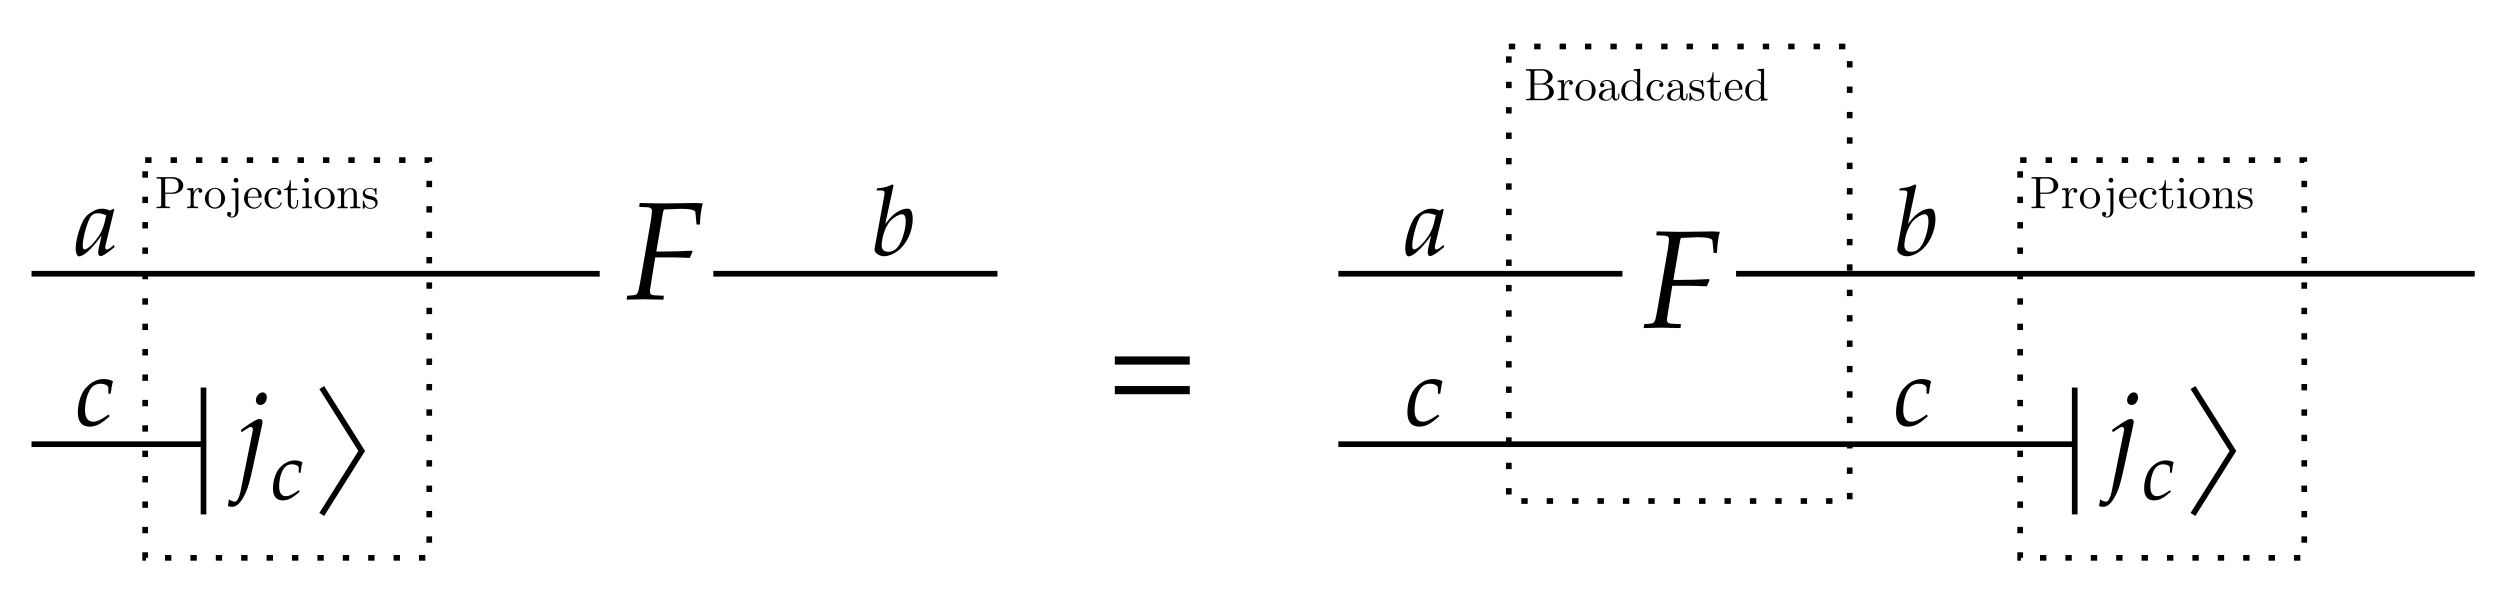 <?xml version="1.0" encoding="UTF-8"?>
<svg id="Layer_1" data-name="Layer 1" xmlns="http://www.w3.org/2000/svg" viewBox="0 0 440 105">
  <defs>
    <style>
      .cls-1 {
        stroke-dasharray: 0 0 1.12 3.35;
      }

      .cls-1, .cls-2 {
        fill: none;
        stroke: #000;
      }
    </style>
  </defs>
  <g>
    <path class="cls-1" d="m265.55,8.18h60v80h-60V8.18Z"/>
    <path class="cls-1" d="m355.55,28.18h50v70h-50V28.18Z"/>
    <path class="cls-1" d="m25.55,28.18h50v70H25.55V28.18Z"/>
    <path class="cls-2" d="m5.55,78.18h30"/>
    <path class="cls-2" d="m235.55,78.18h130"/>
    <path class="cls-2" d="m235.55,48.18h50"/>
    <path class="cls-2" d="m5.55,48.18h100"/>
    <path class="cls-2" d="m305.55,48.18h130"/>
    <path class="cls-2" d="m125.55,48.18h50"/>
  </g>
  <g>
    <g>
      <path d="m44.36,76.42l-2.04,10.1c-.22,1.06-.59,1.77-.96,1.77-.29,0-.65-.12-1.08-.39l-.16,1.16c.2.1.47.14.78.14.82,0,1.63-.88,2.37-2.53.41-.92.69-1.94,1.26-4.53l1.55-7.14c.08-.37.12-.63.12-.75,0-.33-.18-.51-.51-.51-.45,0-1.2.43-2.73,1.51l-.57.41.14.41.65-.43c.75-.47.82-.51.96-.51.2,0,.37.2.37.47,0,.18-.14.71-.14.82Zm1.86-7.36c-.59,0-1.18.67-1.18,1.37,0,.51.31.84.8.84.63,0,1.12-.59,1.12-1.37,0-.49-.31-.84-.73-.84Z"/>
      <path d="m52.57,83.2h.33c.11-.93.21-1.46.34-1.83-.34-.21-.84-.34-1.37-.34-.64-.01-1.69.27-2.5,1.17-.77.69-1.33,2.27-1.33,3.77,0,1.37.6,2.1,1.74,2.1.77,0,1.46-.29,2.24-.93l.71-.59-.11-.29-.21.14c-1.03.69-1.57.93-2.07.93-.8,0-1.21-.57-1.21-1.7,0-1.54.5-3.03,1.2-3.57.3-.23.64-.34,1.09-.34.64,0,1.16.27,1.16.61v.86Z"/>
    </g>
    <rect x="35.32" y="68.21" width="1" height="22.33"/>
    <polyline class="cls-2" points="56.63 68.21 63.66 79.37 56.63 90.54"/>
  </g>
  <path d="m209.4,64.17v-1.44h-13.19v1.44h13.19Zm0,5.21v-1.44h-13.19v1.44h13.19Z"/>
  <path d="m117.28,36.85l2.59-.1c1.52,0,2.5.22,2.52.59l.2,2.18h.59c.07-1.54.24-2.79.51-3.72-.54-.05-1.22-.07-1.64-.07l-1,.02-4.04.05h-.71c-.61,0-1.59-.02-2.52-.05l-1.2-.02-.07.69,1.37.05c.59.02.86.24.86.66,0,.34-.1,1.13-.22,1.86l-1.84,10.62c-.42,2.25-.42,2.28-1.42,2.37l-.88.07-.1.69.83-.02c.98-.02,1.76-.05,2.28-.05.44,0,1.15.02,2.11.05l1.27.02.07-.69-1.57-.07c-.66-.02-.88-.22-.88-.71,0-.15.02-.42.05-.51l.88-5.46h2.86c.66,0,1.42.02,2.59.07l.64.02.47-1.1-.1-.17c-1.98.1-3.45.15-5.36.15h-.91l1.13-6.63c.07-.39.1-.51.22-.78h.42Z"/>
  <path d="m17.88,41.44l-.49,2.16c-.07.29-.1.6-.1.87,0,.37.15.6.41.6.39,0,1.09-.44,2.48-1.6l-.12-.36c-.41.34-.9.8-1.28.8-.15,0-.26-.15-.26-.39,0-.09,0-.14.02-.19l1.56-6.44-.17-.15-.56.31c-.7-.26-.99-.32-1.45-.32s-.82.09-1.28.31c-1.05.53-1.62,1.04-2.04,1.87-.75,1.51-1.28,3.55-1.28,4.88,0,.75.26,1.33.58,1.33.63,0,1.99-.88,3.96-3.66Zm.82-3.57c-.37,1.85-.7,2.74-1.28,3.62-.97,1.43-2.01,2.41-2.55,2.41-.2,0-.31-.22-.31-.68,0-1.09.48-3.08,1.07-4.44.41-.94.8-1.24,1.62-1.24.39,0,.7.07,1.45.32Z"/>
  <path d="m19.09,69.3h.39c.14-1.11.26-1.73.41-2.18-.41-.26-1-.41-1.63-.41-.77-.02-2.01.32-2.98,1.39-.92.82-1.58,2.7-1.58,4.49,0,1.63.71,2.5,2.07,2.5.92,0,1.73-.34,2.67-1.11l.85-.7-.14-.34-.26.17c-1.22.82-1.87,1.11-2.47,1.11-.95,0-1.45-.68-1.45-2.02,0-1.84.6-3.6,1.43-4.25.36-.27.77-.41,1.29-.41.77,0,1.38.32,1.38.73v1.02Z"/>
  <path d="m157.27,32.64l-.2-.19c-.88.44-1.5.6-2.72.71l-.07.36h.82c.41,0,.58.12.58.41,0,.12-.02.31-.03.41l-1.72,9.37c-.02.05-.02.12-.02.17,0,.66.82,1.22,1.75,1.22.63,0,1.5-.32,2.23-.85,1.63-1.16,2.75-3.49,2.75-5.73,0-.65-.15-1.31-.36-1.56-.12-.15-.34-.24-.6-.24-.41,0-.92.14-1.39.37-.87.46-1.43.97-2.48,2.31l1.46-6.77Zm1.48,5.07c.44,0,.66.39.66,1.22,0,1.09-.36,2.55-.87,3.66-.56,1.17-1.24,1.72-2.16,1.72-.78,0-1.21-.39-1.21-1.11,0-.58.26-2.98,1.63-4.42.56-.58,1.45-1.07,1.94-1.07Z"/>
  <g>
    <g>
      <path d="m373.69,76.42l-2.04,10.1c-.22,1.06-.59,1.77-.96,1.77-.29,0-.65-.12-1.08-.39l-.16,1.16c.2.1.47.14.78.14.82,0,1.63-.88,2.37-2.53.41-.92.69-1.94,1.26-4.53l1.55-7.14c.08-.37.12-.63.12-.75,0-.33-.18-.51-.51-.51-.45,0-1.2.43-2.73,1.51l-.57.41.14.41.65-.43c.75-.47.82-.51.96-.51.2,0,.37.2.37.47,0,.18-.14.71-.14.82Zm1.86-7.36c-.59,0-1.18.67-1.18,1.37,0,.51.31.84.8.84.63,0,1.12-.59,1.12-1.37,0-.49-.31-.84-.73-.84Z"/>
      <path d="m381.9,83.2h.33c.11-.93.21-1.46.34-1.83-.34-.21-.84-.34-1.37-.34-.64-.01-1.69.27-2.5,1.17-.77.69-1.33,2.27-1.33,3.77,0,1.37.6,2.1,1.74,2.1.77,0,1.46-.29,2.24-.93l.71-.59-.11-.29-.21.14c-1.03.69-1.57.93-2.07.93-.8,0-1.21-.57-1.21-1.7,0-1.54.5-3.03,1.2-3.57.3-.23.64-.34,1.09-.34.64,0,1.16.27,1.16.61v.86Z"/>
    </g>
    <rect x="364.65" y="68.21" width="1" height="22.33"/>
    <polyline class="cls-2" points="385.96 68.21 392.99 79.37 385.96 90.54"/>
  </g>
  <path d="m296.28,41.85l2.59-.1c1.52,0,2.5.22,2.52.59l.2,2.18h.59c.07-1.54.24-2.79.51-3.72-.54-.05-1.22-.07-1.64-.07l-1,.02-4.04.05h-.71c-.61,0-1.59-.02-2.52-.05l-1.2-.02-.07.69,1.37.05c.59.02.86.24.86.66,0,.34-.1,1.13-.22,1.86l-1.84,10.62c-.42,2.25-.42,2.28-1.42,2.37l-.88.07-.1.69.83-.02c.98-.02,1.76-.05,2.28-.05.44,0,1.15.02,2.11.05l1.27.02.07-.69-1.57-.07c-.66-.02-.88-.22-.88-.71,0-.15.02-.42.05-.51l.88-5.46h2.86c.66,0,1.42.02,2.59.07l.64.02.47-1.1-.1-.17c-1.98.1-3.45.15-5.36.15h-.91l1.13-6.63c.07-.39.1-.51.22-.78h.42Z"/>
  <path d="m251.88,41.44l-.49,2.16c-.07.29-.1.6-.1.87,0,.37.15.6.41.6.39,0,1.09-.44,2.48-1.6l-.12-.36c-.41.34-.9.8-1.28.8-.15,0-.26-.15-.26-.39,0-.09,0-.14.02-.19l1.56-6.44-.17-.15-.56.31c-.7-.26-.99-.32-1.45-.32s-.82.09-1.28.31c-1.05.53-1.62,1.04-2.04,1.87-.75,1.51-1.28,3.55-1.28,4.88,0,.75.26,1.33.58,1.33.63,0,1.99-.88,3.96-3.66Zm.82-3.57c-.37,1.85-.7,2.74-1.28,3.62-.97,1.43-2.01,2.41-2.55,2.41-.2,0-.31-.22-.31-.68,0-1.09.48-3.08,1.07-4.44.41-.94.8-1.24,1.62-1.24.39,0,.7.07,1.45.32Z"/>
  <path d="m253.09,69.3h.39c.14-1.11.26-1.73.41-2.18-.41-.26-1-.41-1.63-.41-.77-.02-2.01.32-2.98,1.39-.92.82-1.58,2.7-1.58,4.49,0,1.63.71,2.5,2.07,2.5.92,0,1.73-.34,2.67-1.11l.85-.7-.14-.34-.26.17c-1.22.82-1.87,1.11-2.47,1.11-.95,0-1.45-.68-1.45-2.02,0-1.84.6-3.6,1.43-4.25.36-.27.77-.41,1.29-.41.77,0,1.38.32,1.38.73v1.02Z"/>
  <path d="m337.27,32.64l-.2-.19c-.88.44-1.5.6-2.72.71l-.07.36h.82c.41,0,.58.12.58.41,0,.12-.02.31-.03.41l-1.72,9.37c-.02.05-.02.12-.02.17,0,.66.82,1.22,1.75,1.22.63,0,1.5-.32,2.23-.85,1.63-1.16,2.75-3.49,2.75-5.73,0-.65-.15-1.31-.36-1.56-.12-.15-.34-.24-.6-.24-.41,0-.92.14-1.39.37-.87.46-1.43.97-2.48,2.31l1.46-6.77Zm1.48,5.07c.44,0,.66.39.66,1.22,0,1.09-.36,2.55-.87,3.66-.56,1.17-1.24,1.72-2.16,1.72-.78,0-1.21-.39-1.21-1.11,0-.58.26-2.98,1.63-4.42.56-.58,1.45-1.07,1.94-1.07Z"/>
  <path d="m268.56,17.64h3.14c1.06,0,1.78-.71,1.78-1.46,0-.7-.66-1.3-1.54-1.39.78-.15,1.33-.66,1.33-1.26,0-.7-.74-1.35-1.78-1.35h-2.93v.25h.19c.62,0,.63.09.63.38v4.22c0,.29-.02.38-.63.38h-.19v.25Zm1.49-.57v-2.18h1.5c.79,0,1.13.74,1.13,1.28,0,.57-.42,1.22-1.24,1.22h-1c-.38,0-.39-.06-.39-.32Zm0-2.36v-1.97c0-.26.02-.32.39-.32h.99c.78,0,1.06.68,1.06,1.1,0,.51-.39,1.18-1.28,1.18h-1.16Zm4.11,2.93c.31,0,.69-.02.91-.02.32,0,.7,0,1.02.02v-.25h-.17c-.59,0-.61-.09-.61-.38v-1.23c0-.79.34-1.5.94-1.5.06,0,.07,0,.09,0-.02,0-.18.1-.18.31,0,.22.17.34.34.34.14,0,.34-.1.34-.35s-.25-.49-.59-.49c-.58,0-.87.54-.98.88v-.88l-1.11.09v.25c.56,0,.62.06.62.45v2.14c0,.36-.09.36-.62.36v.25Zm3.13-1.71c0,1.03.83,1.8,1.77,1.8s1.78-.78,1.78-1.8-.8-1.87-1.77-1.87-1.78.87-1.78,1.87Zm.66-.06c0-.31,0-.74.19-1.1.22-.37.59-.54.91-.54.35,0,.7.18.9.52s.21.81.21,1.11c0,.29,0,.72-.18,1.07-.18.36-.53.59-.93.59-.34,0-.7-.17-.91-.54-.2-.35-.2-.84-.2-1.13Zm3.45,1.02c0,.65.78.85,1.28.85s.9-.32,1.05-.7c.03.32.25.66.62.66.17,0,.66-.11.66-.76v-.45h-.2v.45c0,.46-.2.51-.29.51-.26,0-.3-.36-.3-.4v-1.6c0-.34,0-.65-.29-.94-.31-.31-.71-.44-1.1-.44-.66,0-1.21.38-1.21.9,0,.24.16.38.37.38.22,0,.37-.16.37-.37,0-.1-.04-.36-.41-.37.22-.28.61-.37.86-.37.39,0,.85.31.85,1.02v.3c-.41.02-.97.05-1.47.29-.6.27-.8.69-.8,1.04Zm.62,0c0-.44.34-1.1,1.66-1.15v.8c0,.76-.58,1.03-.94,1.03-.39,0-.72-.28-.72-.68Zm3.32-.95c0,1.02.78,1.81,1.7,1.81.51,0,.87-.27,1.07-.53v.53l1.18-.09v-.25c-.56,0-.62-.06-.62-.45v-4.86l-1.15.09v.25c.56,0,.62.06.62.45v1.73c-.23-.29-.58-.5-1.01-.5-.94,0-1.78.78-1.78,1.82Zm.66,0c0-.3.02-.78.25-1.14.17-.25.47-.51.9-.51.28,0,.62.12.86.48.09.14.09.15.09.3v1.64c0,.14,0,.16-.09.3-.24.38-.6.56-.94.56s-.65-.21-.84-.51c-.21-.33-.23-.78-.23-1.11Zm3.78-.02c0,1.02.79,1.82,1.72,1.82,1.07,0,1.33-.96,1.33-1.04s-.08-.08-.1-.08c-.07,0-.09.03-.1.08-.23.74-.75.84-1.05.84-.42,0-1.13-.34-1.13-1.63s.66-1.64,1.08-1.64c.07,0,.58,0,.86.3-.33.02-.38.26-.38.37,0,.21.14.37.37.37.21,0,.37-.14.37-.38,0-.54-.61-.86-1.22-.86-1,0-1.74.86-1.74,1.86Zm3.62.97c0,.65.78.85,1.28.85s.9-.32,1.05-.7c.03.32.25.66.62.66.17,0,.66-.11.66-.76v-.45h-.2v.45c0,.46-.2.51-.29.51-.26,0-.3-.36-.3-.4v-1.6c0-.34,0-.65-.29-.94-.31-.31-.71-.44-1.1-.44-.66,0-1.21.38-1.21.9,0,.24.16.38.37.38.22,0,.37-.16.37-.37,0-.1-.04-.36-.41-.37.22-.28.61-.37.86-.37.39,0,.85.31.85,1.02v.3c-.41.02-.97.05-1.47.29-.6.27-.8.69-.8,1.04Zm.62,0c0-.44.34-1.1,1.66-1.15v.8c0,.76-.58,1.03-.94,1.03-.39,0-.72-.28-.72-.68Zm3.31.66c0,.14,0,.19.09.19.04,0,.05,0,.2-.16.02-.02.02-.03.16-.18.35.34.71.34.88.34.92,0,1.29-.54,1.29-1.11,0-.42-.24-.66-.34-.76-.26-.26-.58-.32-.91-.38-.45-.09-.98-.19-.98-.66,0-.28.21-.61.9-.61.88,0,.92.72.94.97,0,.07.08.07.1.07.1,0,.1-.04.1-.19v-.81c0-.14,0-.19-.09-.19-.04,0-.06,0-.16.1-.02.03-.1.1-.14.13-.3-.22-.63-.22-.75-.22-.98,0-1.28.54-1.28.98,0,.28.13.5.34.68.26.21.48.26,1.06.37.18.03.83.16.83.74,0,.41-.28.73-.9.73-.67,0-.96-.46-1.11-1.14-.02-.1-.03-.14-.11-.14-.1,0-.1.06-.1.2v1.06Zm3.04-3.1h.68v2.21c0,.98.74,1.08,1.03,1.08.57,0,.79-.57.79-1.08v-.46h-.2v.44c0,.59-.24.9-.54.9-.54,0-.54-.73-.54-.86v-2.22h1.14v-.25h-1.14v-1.47h-.2c0,.66-.25,1.51-1.03,1.54v.18Zm3.18,1.44c0,1.07.84,1.85,1.76,1.85.98,0,1.34-.89,1.34-1.04,0-.08-.06-.1-.1-.1-.07,0-.09.05-.1.11-.28.82-1,.82-1.08.82-.4,0-.72-.24-.9-.54-.24-.38-.24-.91-.24-1.2h2.23c.18,0,.2,0,.2-.17,0-.79-.43-1.57-1.43-1.57-.93,0-1.66.82-1.66,1.82Zm.67-.26c.05-1.19.72-1.39.99-1.39.82,0,.9,1.08.9,1.39h-1.9Zm2.93.3c0,1.02.78,1.81,1.7,1.81.51,0,.87-.27,1.07-.53v.53l1.18-.09v-.25c-.56,0-.62-.06-.62-.45v-4.86l-1.15.09v.25c.56,0,.62.06.62.45v1.73c-.23-.29-.58-.5-1.01-.5-.94,0-1.78.78-1.78,1.82Zm.66,0c0-.3.02-.78.25-1.14.17-.25.47-.51.9-.51.28,0,.62.12.86.48.09.14.09.15.09.3v1.64c0,.14,0,.16-.09.3-.24.38-.6.56-.94.56s-.65-.21-.84-.51c-.21-.33-.23-.78-.23-1.11Z"/>
  <path d="m339.09,69.3h.39c.14-1.11.26-1.73.41-2.18-.41-.26-1-.41-1.63-.41-.77-.02-2.01.32-2.98,1.39-.92.82-1.58,2.7-1.58,4.49,0,1.63.71,2.5,2.07,2.5.92,0,1.73-.34,2.67-1.11l.85-.7-.14-.34-.26.17c-1.22.82-1.87,1.11-2.47,1.11-.95,0-1.45-.68-1.45-2.02,0-1.84.6-3.6,1.43-4.25.36-.27.77-.41,1.29-.41.77,0,1.38.32,1.38.73v1.02Z"/>
  <path d="m27.55,36.64c.28-.02.87-.02,1.18-.02s.9,0,1.18.02v-.25h-.19c-.62,0-.63-.09-.63-.38v-1.9h1.35c.96,0,1.82-.65,1.82-1.45s-.79-1.49-1.89-1.49h-2.82v.25h.19c.62,0,.63.09.63.38v4.22c0,.29-.02.38-.63.38h-.19v.25Zm1.51-2.74v-2.16c0-.26.02-.32.39-.32h.71c1.27,0,1.27.85,1.27,1.24s0,1.24-1.27,1.24h-1.1Zm3.87,2.74c.31,0,.69-.02.91-.02.32,0,.7,0,1.02.02v-.25h-.17c-.59,0-.61-.09-.61-.38v-1.23c0-.79.34-1.5.94-1.5.06,0,.07,0,.09,0-.02,0-.18.1-.18.31,0,.22.17.34.34.34.14,0,.34-.1.34-.35s-.25-.49-.59-.49c-.58,0-.87.54-.98.88v-.88l-1.11.09v.25c.56,0,.62.06.62.45v2.14c0,.36-.09.36-.62.36v.25Zm3.13-1.71c0,1.03.83,1.8,1.77,1.8s1.78-.78,1.78-1.8-.8-1.87-1.77-1.87-1.78.87-1.78,1.87Zm.66-.06c0-.31,0-.74.19-1.1.22-.37.59-.54.91-.54.35,0,.7.18.9.52s.21.81.21,1.11c0,.29,0,.72-.18,1.07-.18.36-.53.59-.93.59-.34,0-.7-.17-.91-.54-.2-.35-.2-.84-.2-1.13Zm4.39-3.15c0,.23.19.42.42.42s.42-.19.42-.42-.19-.42-.42-.42-.42.19-.42.42Zm-1.15,5.93c0,.42.45.64.9.64.6,0,1.1-.51,1.1-1.24v-3.94l-1.22.09v.25c.62,0,.69.06.69.45v3.17c0,.36-.07,1.05-.58,1.05-.04,0-.22,0-.43-.1.12-.03.28-.14.28-.36s-.14-.37-.37-.37-.37.16-.37.37Zm2.98-2.76c0,1.07.84,1.85,1.76,1.85.98,0,1.34-.89,1.34-1.04,0-.08-.06-.1-.1-.1-.07,0-.09.05-.1.11-.28.82-1,.82-1.08.82-.4,0-.72-.24-.9-.54-.24-.38-.24-.91-.24-1.2h2.23c.18,0,.2,0,.2-.17,0-.79-.43-1.57-1.43-1.57-.93,0-1.66.82-1.66,1.82Zm.67-.26c.05-1.19.72-1.39.99-1.39.82,0,.9,1.08.9,1.39h-1.9Zm2.93.29c0,1.02.79,1.82,1.72,1.82,1.07,0,1.33-.96,1.33-1.04s-.08-.08-.1-.08c-.07,0-.09.03-.1.08-.23.74-.75.84-1.05.84-.42,0-1.13-.34-1.13-1.63s.66-1.64,1.08-1.64c.07,0,.58,0,.86.3-.33.02-.38.26-.38.37,0,.21.14.37.37.37.21,0,.37-.14.37-.38,0-.54-.61-.86-1.22-.86-1,0-1.74.86-1.74,1.86Zm3.43-1.47h.68v2.21c0,.98.74,1.08,1.03,1.08.57,0,.79-.57.79-1.08v-.46h-.2v.44c0,.59-.24.9-.54.9-.54,0-.54-.73-.54-.86v-2.22h1.14v-.25h-1.14v-1.47h-.2c0,.66-.25,1.51-1.03,1.54v.18Zm3.55-1.73c0,.22.18.42.42.42.22,0,.42-.17.42-.42s-.2-.42-.42-.42c-.25,0-.42.22-.42.42Zm-.34,4.93c.26,0,.69-.02.88-.02.28,0,.56.02.83.02v-.25c-.53,0-.56-.04-.56-.35v-2.94l-1.12.09v.25c.52,0,.59.05.59.44v2.15c0,.36-.09.36-.62.36v.25Zm2.18-1.71c0,1.03.83,1.8,1.77,1.8s1.78-.78,1.78-1.8-.8-1.87-1.77-1.87-1.78.87-1.78,1.87Zm.66-.06c0-.31,0-.74.19-1.1.22-.37.59-.54.91-.54.35,0,.7.18.9.52s.21.81.21,1.11c0,.29,0,.72-.18,1.07-.18.36-.53.59-.93.59-.34,0-.7-.17-.91-.54-.2-.35-.2-.84-.2-1.13Zm3.37,1.78c.28,0,.69-.02.9-.02s.62.02.9.02v-.25c-.54,0-.62,0-.62-.36v-1.47c0-.83.57-1.28,1.08-1.28s.59.43.59.89v1.86c0,.36-.09.36-.62.36v.25c.28,0,.69-.02.9-.02s.62.02.9.02v-.25c-.42,0-.62,0-.62-.24v-1.53c0-.69,0-.94-.25-1.22-.11-.14-.38-.3-.84-.3-.58,0-.96.34-1.18.84v-.84l-1.13.09v.25c.56,0,.62.06.62.45v2.14c0,.36-.09.36-.62.36v.25Zm4.45-.1c0,.14,0,.19.09.19.04,0,.05,0,.2-.16.02-.02.02-.03.16-.18.35.34.71.34.88.34.92,0,1.29-.54,1.29-1.11,0-.42-.24-.66-.34-.76-.26-.26-.58-.32-.91-.38-.45-.09-.98-.19-.98-.66,0-.28.21-.61.9-.61.88,0,.92.72.94.97,0,.07.08.07.1.07.1,0,.1-.04.1-.19v-.81c0-.14,0-.19-.09-.19-.04,0-.06,0-.16.1-.02.03-.1.1-.14.13-.3-.22-.63-.22-.75-.22-.98,0-1.28.54-1.28.98,0,.28.13.5.34.68.26.21.48.26,1.06.37.18.03.83.16.83.74,0,.41-.28.73-.9.73-.67,0-.96-.46-1.11-1.14-.02-.1-.03-.14-.11-.14-.1,0-.1.06-.1.2v1.06Z"/>
  <path d="m357.55,36.64c.28-.02.87-.02,1.18-.02s.9,0,1.18.02v-.25h-.19c-.62,0-.63-.09-.63-.38v-1.9h1.35c.96,0,1.82-.65,1.82-1.45s-.79-1.49-1.89-1.49h-2.82v.25h.19c.62,0,.63.09.63.38v4.22c0,.29-.02.38-.63.38h-.19v.25Zm1.51-2.74v-2.16c0-.26.02-.32.39-.32h.71c1.27,0,1.27.85,1.27,1.24s0,1.24-1.27,1.24h-1.1Zm3.87,2.74c.31,0,.69-.02.91-.02.32,0,.7,0,1.02.02v-.25h-.17c-.59,0-.61-.09-.61-.38v-1.23c0-.79.34-1.5.94-1.5.06,0,.07,0,.09,0-.02,0-.18.1-.18.31,0,.22.17.34.34.34.14,0,.34-.1.34-.35s-.25-.49-.59-.49c-.58,0-.87.54-.98.88v-.88l-1.11.09v.25c.56,0,.62.06.62.45v2.14c0,.36-.09.36-.62.36v.25Zm3.13-1.71c0,1.03.83,1.8,1.77,1.8s1.78-.78,1.78-1.8-.8-1.87-1.77-1.87-1.78.87-1.78,1.87Zm.66-.06c0-.31,0-.74.19-1.1.22-.37.59-.54.91-.54.35,0,.7.18.9.52s.21.81.21,1.11c0,.29,0,.72-.18,1.07-.18.36-.53.59-.93.59-.34,0-.7-.17-.91-.54-.2-.35-.2-.84-.2-1.13Zm4.39-3.15c0,.23.19.42.42.42s.42-.19.42-.42-.19-.42-.42-.42-.42.19-.42.42Zm-1.15,5.93c0,.42.45.64.9.64.6,0,1.1-.51,1.1-1.24v-3.94l-1.22.09v.25c.62,0,.69.06.69.45v3.17c0,.36-.07,1.05-.58,1.05-.04,0-.22,0-.43-.1.12-.03.28-.14.28-.36s-.14-.37-.37-.37-.37.16-.37.37Zm2.98-2.76c0,1.07.84,1.85,1.76,1.85.98,0,1.34-.89,1.34-1.04,0-.08-.06-.1-.1-.1-.07,0-.09.05-.1.11-.28.82-1,.82-1.08.82-.4,0-.72-.24-.9-.54-.24-.38-.24-.91-.24-1.2h2.23c.18,0,.2,0,.2-.17,0-.79-.43-1.57-1.43-1.57-.93,0-1.66.82-1.66,1.82Zm.67-.26c.05-1.19.72-1.39.99-1.39.82,0,.9,1.08.9,1.39h-1.9Zm2.93.29c0,1.02.79,1.82,1.72,1.82,1.07,0,1.33-.96,1.33-1.04s-.08-.08-.1-.08c-.07,0-.09.03-.1.08-.23.74-.75.84-1.05.84-.42,0-1.13-.34-1.13-1.63s.66-1.64,1.08-1.64c.07,0,.58,0,.86.3-.33.02-.38.26-.38.37,0,.21.14.37.37.37.21,0,.37-.14.37-.38,0-.54-.61-.86-1.22-.86-1,0-1.74.86-1.74,1.86Zm3.43-1.47h.68v2.21c0,.98.74,1.08,1.03,1.08.57,0,.79-.57.79-1.08v-.46h-.2v.44c0,.59-.24.9-.54.9-.54,0-.54-.73-.54-.86v-2.22h1.14v-.25h-1.14v-1.47h-.2c0,.66-.25,1.51-1.03,1.54v.18Zm3.55-1.73c0,.22.18.42.42.42.22,0,.42-.17.42-.42s-.2-.42-.42-.42c-.25,0-.42.22-.42.42Zm-.34,4.93c.26,0,.69-.02.88-.02.28,0,.56.02.83.02v-.25c-.53,0-.56-.04-.56-.35v-2.94l-1.12.09v.25c.52,0,.59.05.59.44v2.15c0,.36-.09.36-.62.36v.25Zm2.18-1.71c0,1.03.83,1.8,1.77,1.8s1.78-.78,1.78-1.8-.8-1.87-1.77-1.87-1.78.87-1.78,1.87Zm.66-.06c0-.31,0-.74.19-1.1.22-.37.59-.54.91-.54.35,0,.7.18.9.52s.21.81.21,1.11c0,.29,0,.72-.18,1.07-.18.36-.53.59-.93.59-.34,0-.7-.17-.91-.54-.2-.35-.2-.84-.2-1.13Zm3.37,1.78c.28,0,.69-.02.9-.02s.62.02.9.02v-.25c-.54,0-.62,0-.62-.36v-1.47c0-.83.57-1.28,1.08-1.28s.59.43.59.89v1.86c0,.36-.09.36-.62.36v.25c.28,0,.69-.02.9-.02s.62.02.9.02v-.25c-.42,0-.62,0-.62-.24v-1.53c0-.69,0-.94-.25-1.22-.11-.14-.38-.3-.84-.3-.58,0-.96.34-1.18.84v-.84l-1.13.09v.25c.56,0,.62.06.62.45v2.14c0,.36-.09.36-.62.36v.25Zm4.45-.1c0,.14,0,.19.09.19.04,0,.05,0,.2-.16.02-.02.02-.03.16-.18.35.34.71.34.88.34.92,0,1.29-.54,1.29-1.11,0-.42-.24-.66-.34-.76-.26-.26-.58-.32-.91-.38-.45-.09-.98-.19-.98-.66,0-.28.21-.61.9-.61.88,0,.92.72.94.97,0,.07.08.07.1.07.1,0,.1-.04.1-.19v-.81c0-.14,0-.19-.09-.19-.04,0-.06,0-.16.1-.02.03-.1.1-.14.13-.3-.22-.63-.22-.75-.22-.98,0-1.28.54-1.28.98,0,.28.13.5.34.68.26.21.48.26,1.06.37.18.03.83.16.83.74,0,.41-.28.73-.9.73-.67,0-.96-.46-1.11-1.14-.02-.1-.03-.14-.11-.14-.1,0-.1.06-.1.2v1.06Z"/>
</svg>